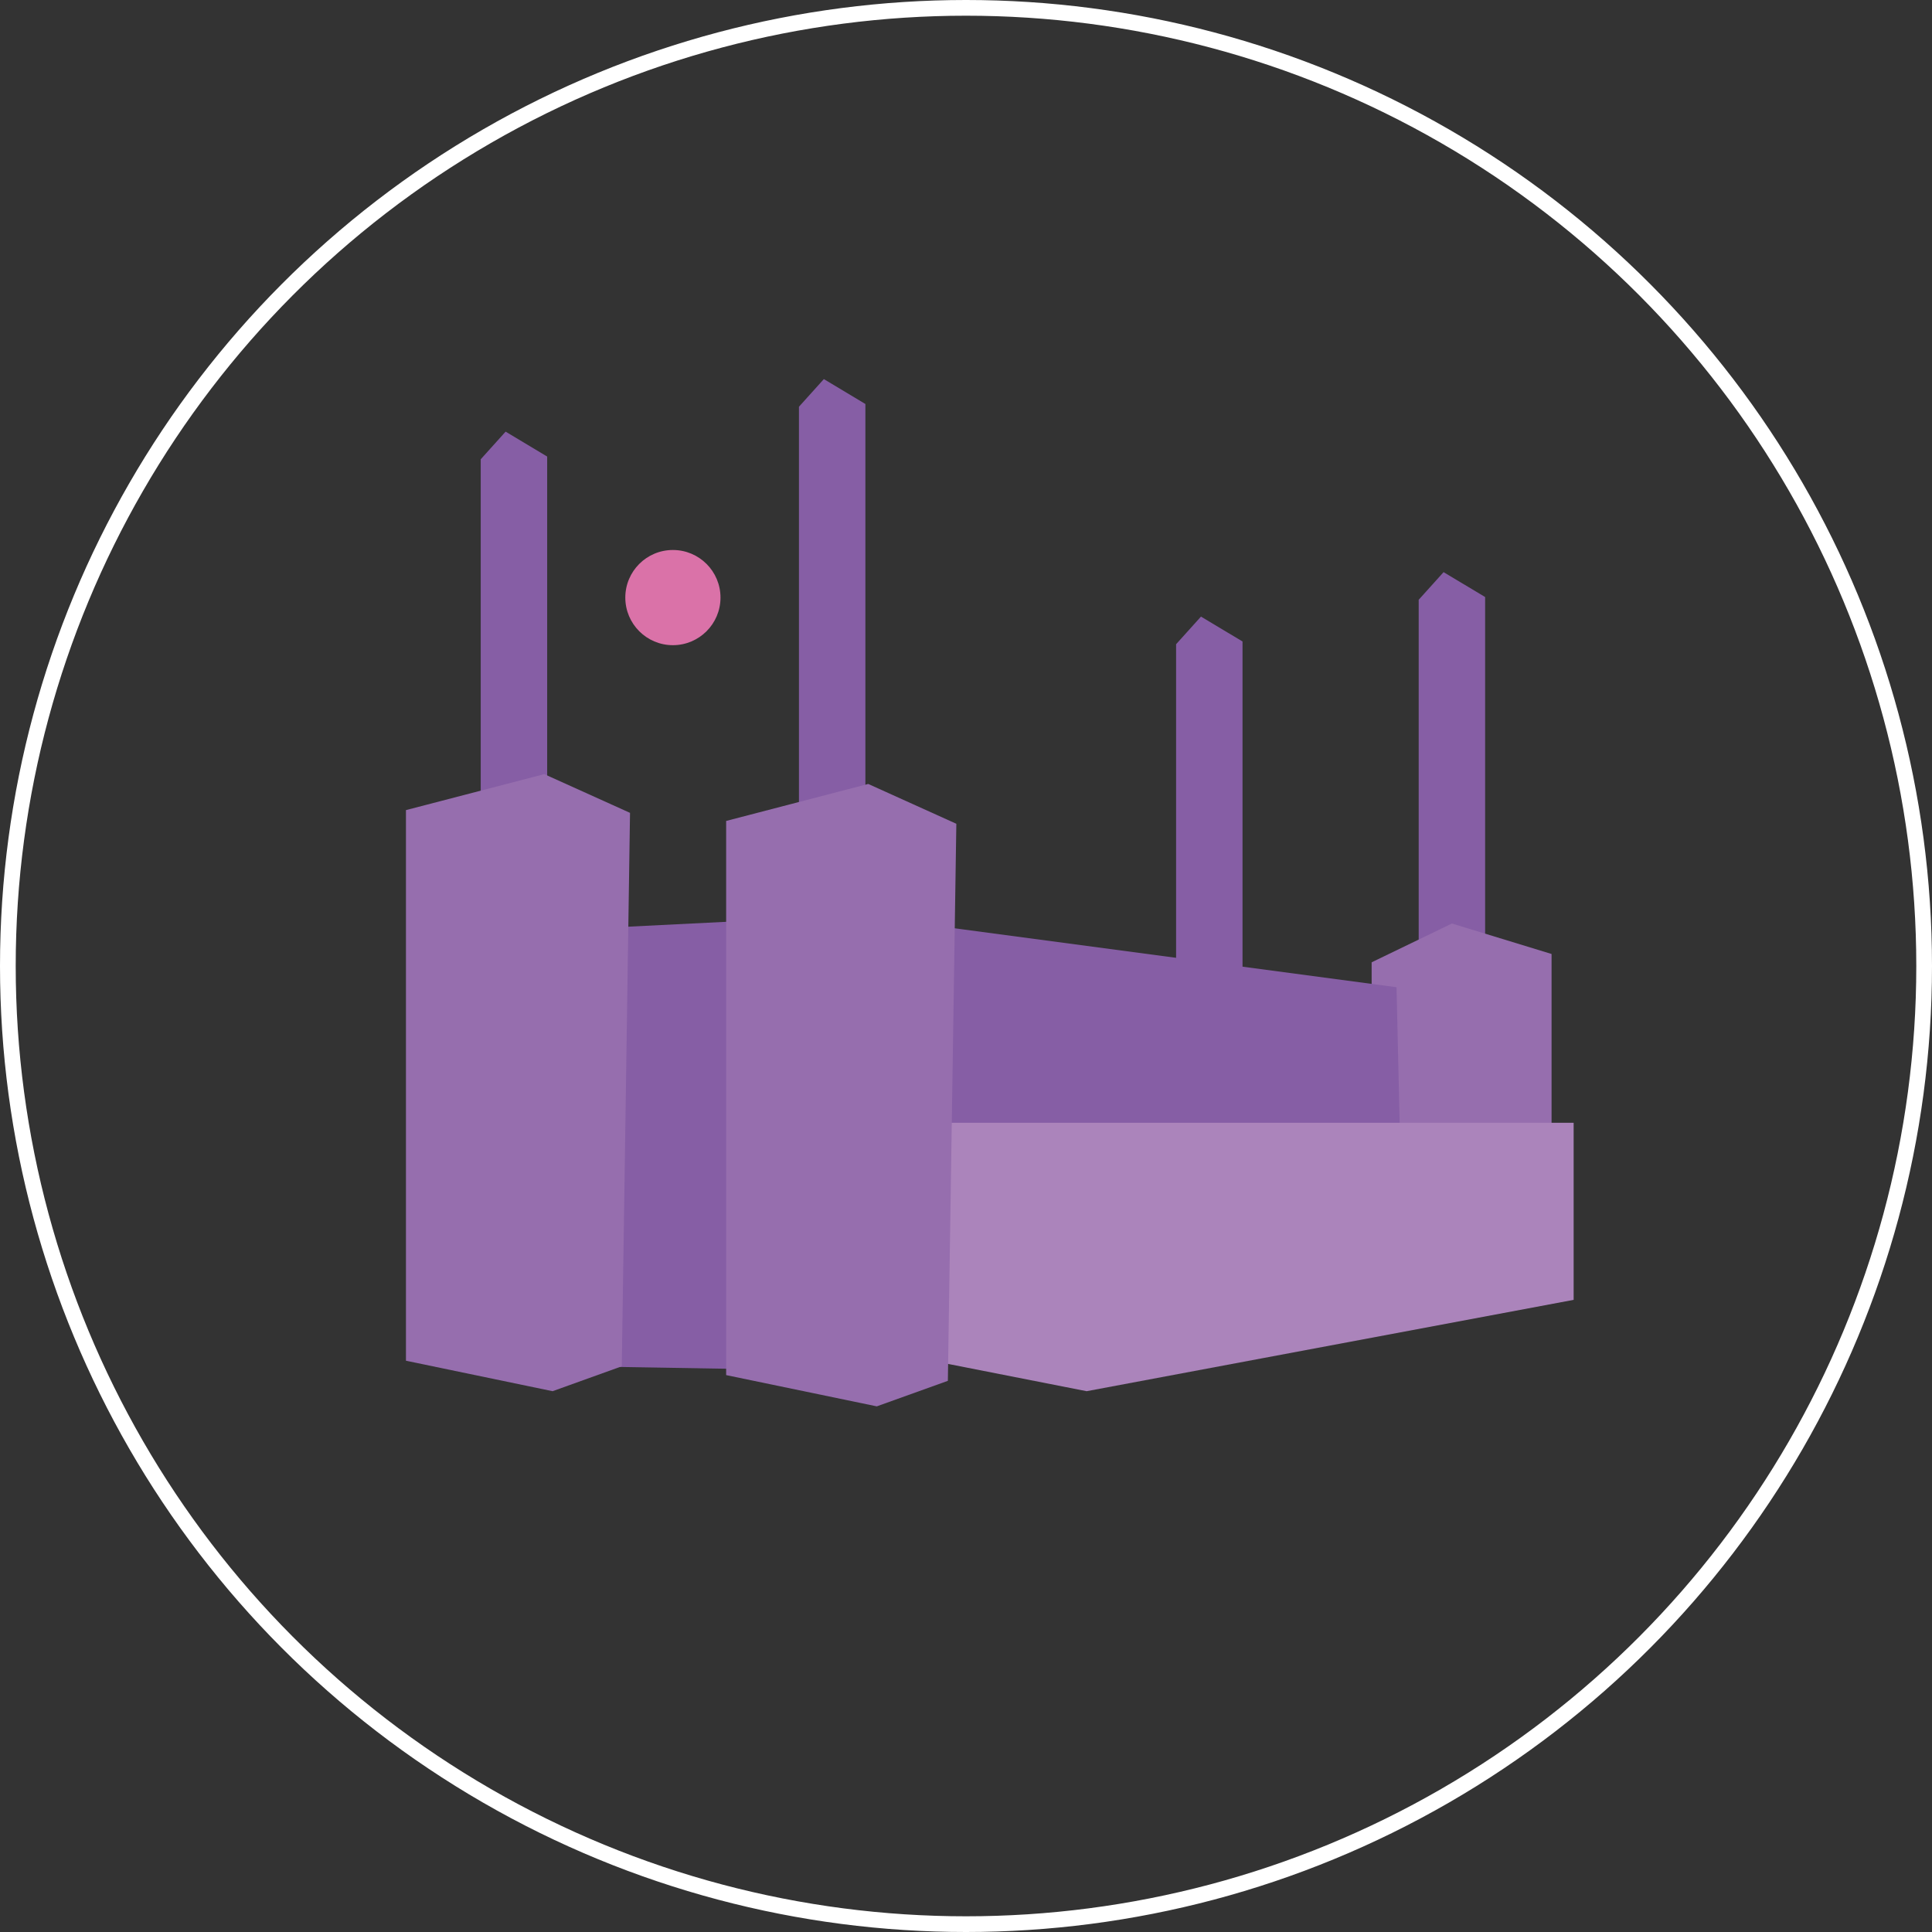 <svg id="Layer_1" data-name="Layer 1" xmlns="http://www.w3.org/2000/svg" viewBox="0 0 246 246"><rect x="0" y="0" width="246" height="246" fill="#333333" stroke="none"/><defs><style>.cls-1{fill:#865ea5;}.cls-2{fill:#966eae;}.cls-3{fill:#ab84bb;}.cls-4{fill:#da72a8;}.cls-5{fill:none;stroke:#fff;stroke-miterlimit:10;stroke-width:2px;}</style></defs><title>animals</title><polygon class="cls-1" points="180.64 119.71 180.64 76.37 183.81 72.85 189.1 76.02 189.1 119.36 180.64 119.71"/><polygon class="cls-2" points="174.65 146.13 174.65 122.53 184.87 117.59 197.56 121.47 197.56 145.78 174.65 146.13"/><polygon class="cls-1" points="149.75 125.37 149.75 82.03 152.92 78.51 158.21 81.68 158.21 125.02 149.75 125.37"/><polygon class="cls-1" points="73.88 118.3 109.12 116.54 177.82 125.7 178.53 156.71 115.46 174.67 73.88 173.97 73.88 118.3"/><polygon class="cls-3" points="200.37 142.96 115.81 142.96 116.87 172.91 138.36 177.14 200.37 165.51 200.37 142.96"/><polygon class="cls-1" points="61.21 101.82 61.21 58.48 64.38 54.96 69.67 58.13 69.67 101.47 61.21 101.82"/><polygon class="cls-1" points="101.73 107.46 101.73 51.79 104.9 48.27 110.19 51.44 110.19 107.11 101.73 107.46"/><polygon class="cls-2" points="51.69 103.15 51.69 173.26 70.36 177.14 79.17 173.97 80.22 103.5 69.3 98.57 51.69 103.15"/><polygon class="cls-2" points="92.46 104.53 92.46 175.09 111.64 179.07 120.69 175.82 121.77 104.89 110.55 99.82 92.46 104.53"/><circle class="cls-4" cx="85.68" cy="76.09" r="6.06"/><circle class="cls-5" cx="123" cy="123" r="122"/></svg>